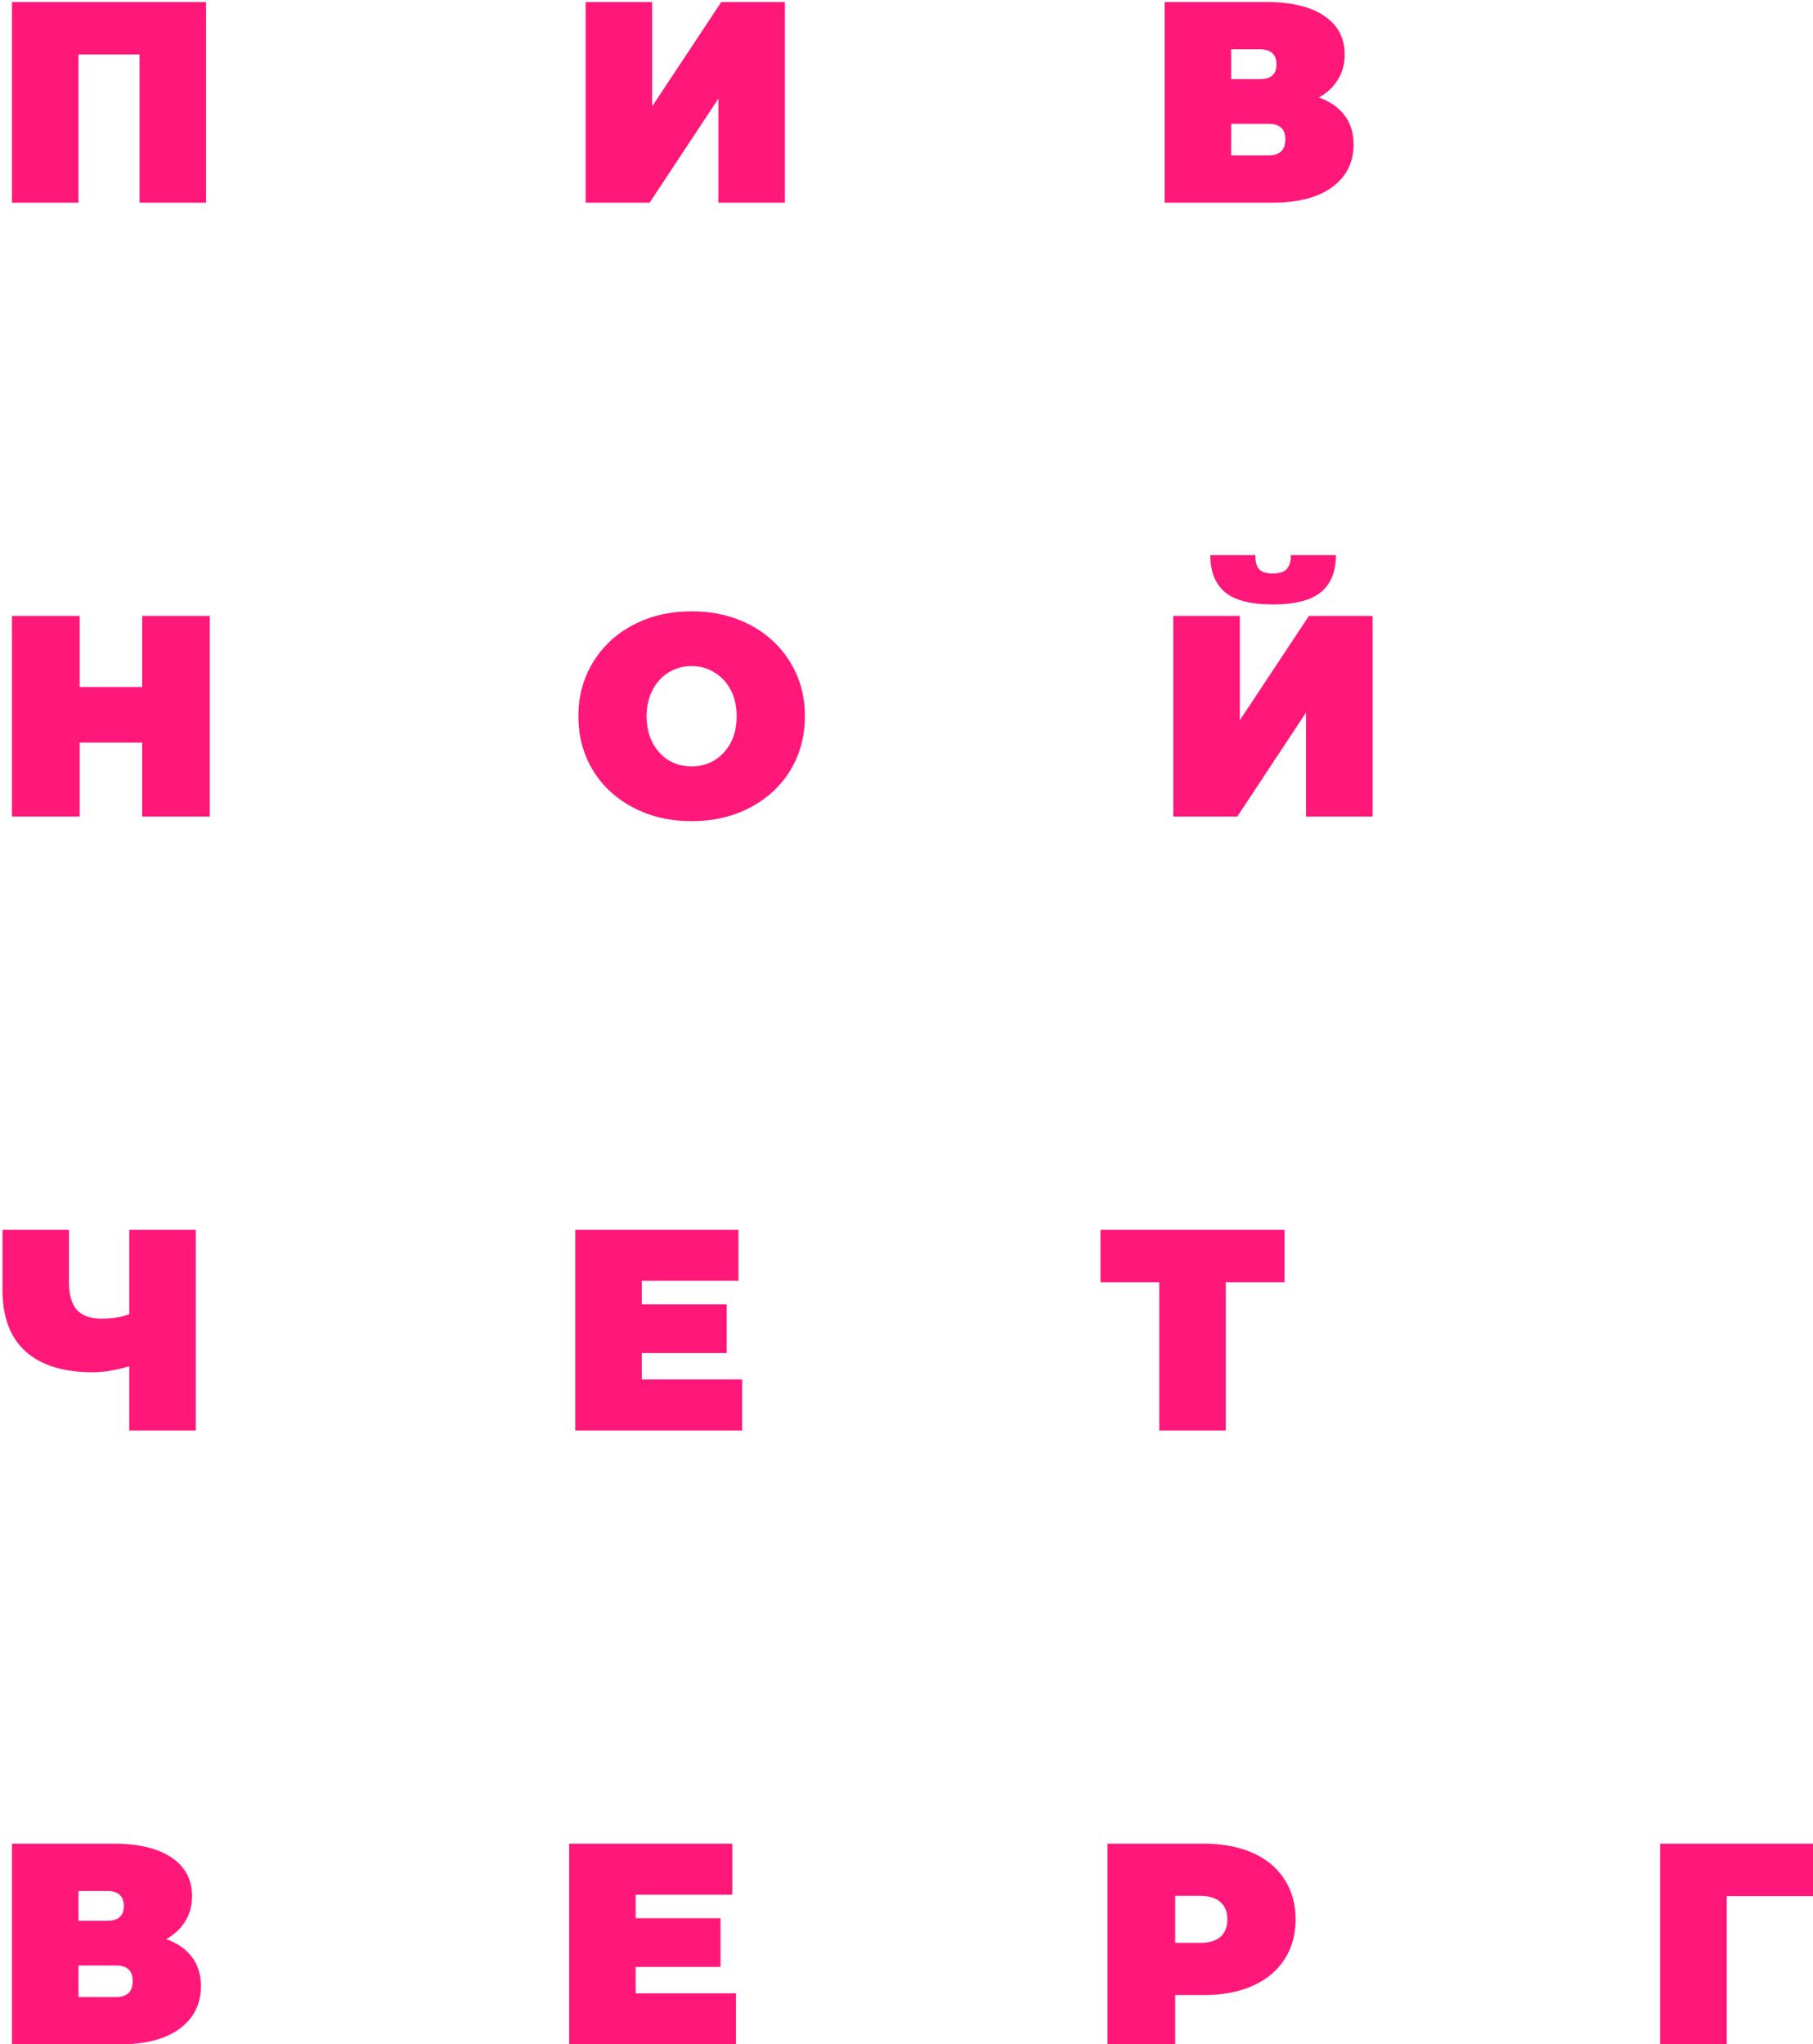 <svg width="626" height="706" viewBox="0 0 626 706" fill="none" xmlns="http://www.w3.org/2000/svg">
<path d="M71.161 0.7V70H48.193V18.817H27.106V70H4.138V0.7H71.161ZM202.215 0.7H225.183V36.736L249.042 0.7H271.02V70H248.052V34.063L224.292 70H202.215V0.7ZM455.392 33.667C459.286 35.053 462.256 37.132 464.302 39.904C466.348 42.61 467.371 45.943 467.371 49.903C467.371 56.107 464.896 61.024 459.946 64.654C455.062 68.218 448.132 70 439.156 70H402.13V0.7H437.275C445.855 0.7 452.488 2.284 457.174 5.452C461.926 8.62 464.302 13.075 464.302 18.817C464.302 22.117 463.51 25.021 461.926 27.529C460.408 30.037 458.23 32.083 455.392 33.667ZM425.098 27.331H434.998C438.826 27.331 440.74 25.648 440.74 22.282C440.74 18.784 438.826 17.035 434.998 17.035H425.098V27.331ZM438.067 53.665C441.895 53.665 443.809 51.817 443.809 48.121C443.809 44.557 441.895 42.775 438.067 42.775H425.098V53.665H438.067ZM72.448 212.7V282H49.084V256.458H27.502V282H4.138V212.7H27.502V237.252H49.084V212.7H72.448ZM238.813 283.584C231.355 283.584 224.656 282.033 218.716 278.931C212.776 275.829 208.123 271.539 204.757 266.061C201.391 260.517 199.708 254.28 199.708 247.35C199.708 240.42 201.391 234.216 204.757 228.738C208.123 223.194 212.776 218.871 218.716 215.769C224.656 212.667 231.355 211.116 238.813 211.116C246.271 211.116 252.97 212.667 258.91 215.769C264.85 218.871 269.503 223.194 272.869 228.738C276.235 234.216 277.918 240.42 277.918 247.35C277.918 254.28 276.235 260.517 272.869 266.061C269.503 271.539 264.85 275.829 258.91 278.931C252.97 282.033 246.271 283.584 238.813 283.584ZM238.813 264.675C241.717 264.675 244.324 263.982 246.634 262.596C249.01 261.144 250.891 259.131 252.277 256.557C253.663 253.917 254.356 250.848 254.356 247.35C254.356 243.852 253.663 240.816 252.277 238.242C250.891 235.602 249.01 233.589 246.634 232.203C244.324 230.751 241.717 230.025 238.813 230.025C235.909 230.025 233.269 230.751 230.893 232.203C228.583 233.589 226.735 235.602 225.349 238.242C223.963 240.816 223.27 243.852 223.27 247.35C223.27 250.848 223.963 253.917 225.349 256.557C226.735 259.131 228.583 261.144 230.893 262.596C233.269 263.982 235.909 264.675 238.813 264.675ZM405.127 212.7H428.095V248.736L451.954 212.7H473.932V282H450.964V246.063L427.204 282H405.127V212.7ZM439.48 208.74C431.824 208.74 426.313 207.321 422.947 204.483C419.581 201.645 417.898 197.388 417.898 191.712H433.441C433.441 193.956 433.87 195.573 434.728 196.563C435.652 197.553 437.236 198.048 439.48 198.048C441.724 198.048 443.308 197.553 444.232 196.563C445.222 195.573 445.717 193.956 445.717 191.712H461.26C461.26 197.388 459.544 201.645 456.112 204.483C452.68 207.321 447.136 208.74 439.48 208.74ZM67.597 424.7V494H44.629V471.824C40.009 473.21 35.818 473.903 32.056 473.903C21.892 473.903 14.137 471.494 8.791 466.676C3.511 461.858 0.871 454.829 0.871 445.589V424.7H23.839V443.015C23.839 447.239 24.763 450.374 26.611 452.42C28.459 454.4 31.264 455.39 35.026 455.39C38.92 455.39 42.121 454.862 44.629 453.806V424.7H67.597ZM256.256 476.378V494H198.638V424.7H254.969V442.322H221.606V450.44H250.91V467.27H221.606V476.378H256.256ZM443.538 442.817H423.243V494H400.275V442.817H379.98V424.7H443.538V442.817ZM57.4 669.667C61.294 671.053 64.264 673.132 66.31 675.904C68.356 678.61 69.379 681.943 69.379 685.903C69.379 692.107 66.904 697.024 61.954 700.654C57.07 704.218 50.14 706 41.164 706H4.138V636.7H39.283C47.863 636.7 54.496 638.284 59.182 641.452C63.934 644.62 66.31 649.075 66.31 654.817C66.31 658.117 65.518 661.021 63.934 663.529C62.416 666.037 60.238 668.083 57.4 669.667ZM27.106 663.331H37.006C40.834 663.331 42.748 661.648 42.748 658.282C42.748 654.784 40.834 653.035 37.006 653.035H27.106V663.331ZM40.075 689.665C43.903 689.665 45.817 687.817 45.817 684.121C45.817 680.557 43.903 678.775 40.075 678.775H27.106V689.665H40.075ZM254.129 688.378V706H196.511V636.7H252.842V654.322H219.479V662.44H248.783V679.27H219.479V688.378H254.129ZM415.77 636.7C422.172 636.7 427.749 637.756 432.501 639.868C437.253 641.98 440.916 645.016 443.49 648.976C446.064 652.936 447.351 657.556 447.351 662.836C447.351 668.116 446.064 672.736 443.49 676.696C440.916 680.656 437.253 683.692 432.501 685.804C427.749 687.916 422.172 688.972 415.77 688.972H405.771V706H382.407V636.7H415.77ZM414.285 670.954C417.453 670.954 419.829 670.261 421.413 668.875C422.997 667.423 423.789 665.41 423.789 662.836C423.789 660.262 422.997 658.282 421.413 656.896C419.829 655.444 417.453 654.718 414.285 654.718H405.771V670.954H414.285ZM626 654.817H596.201V706H573.233V636.7H626V654.817Z" fill="#FF1879"/>
</svg>
